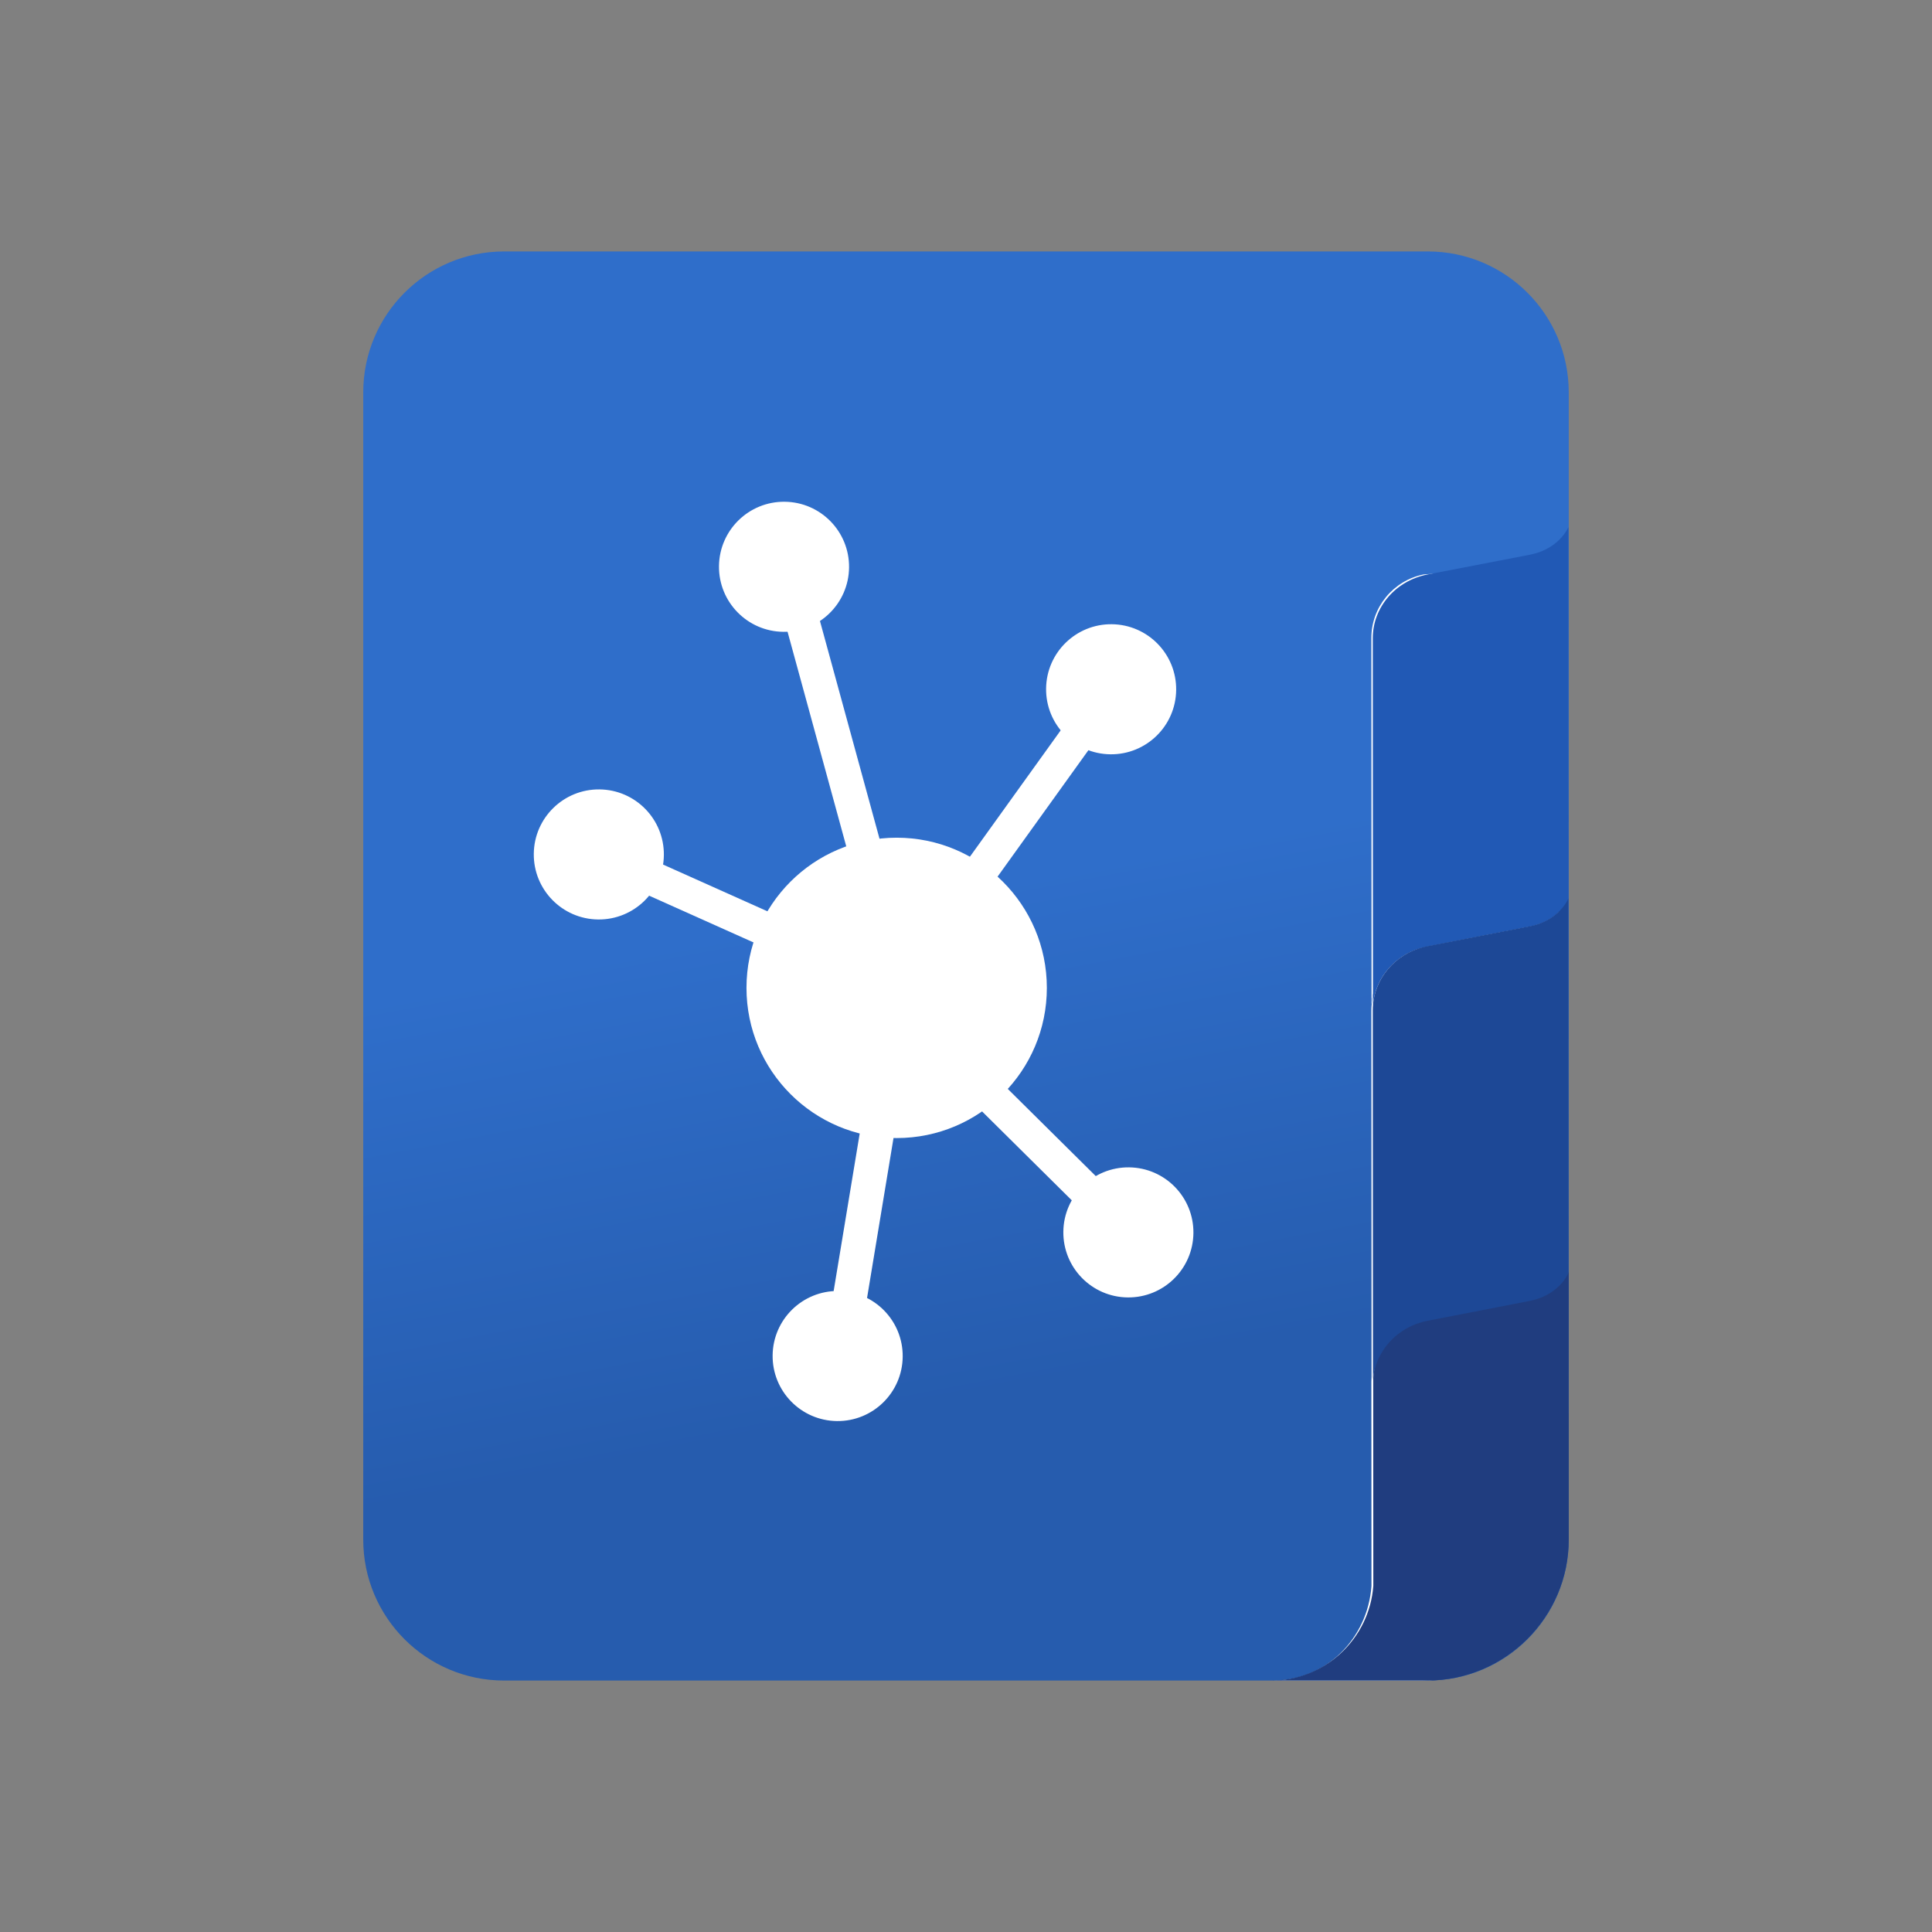 <?xml version="1.0" encoding="UTF-8" standalone="yes"?><svg xmlns="http://www.w3.org/2000/svg" xmlns:xlink="http://www.w3.org/1999/xlink" width="1700" height="1700" viewBox="0 0 1700 1700" version="1.2" baseProfile="tiny-ps"><rect x="0" y="0" width="1700" height="1700" fill="#808080" stroke="none"/><title>NotesHub</title><g id="notebook"><linearGradient id="linearGradient1" x1="920.06" y1="1217.19" x2="837.36" y2="783.76" gradientUnits="userSpaceOnUse"><stop offset="1e-05" stop-color="#265cae" stop-opacity="1"></stop><stop offset="1" stop-color="#2f6eca" stop-opacity="1"></stop></linearGradient><filter id="filter1" x="0" y="0" width="1700" height="1700" filterUnits="userSpaceOnUse" primitiveUnits="userSpaceOnUse" color-interpolation-filters="sRGB"><feGaussianBlur stdDeviation="35"></feGaussianBlur><feOffset dx="-0" dy="13" result="offsetblur"></feOffset><feFlood flood-color="#000000" flood-opacity="0.408"></feFlood><feComposite in2="offsetblur" operator="in"></feComposite><feMerge><feMergeNode></feMergeNode><feMergeNode in="SourceGraphic"></feMergeNode></feMerge></filter><path id="Path" fill="url(#linearGradient1)" stroke="none" d="M 443.66 221.25 L 1256.33 221.25 C 1324.835 221.25 1380.37 276.785 1380.37 345.29 L 1380.37 1354.71 C 1380.37 1423.215 1324.835 1478.75 1256.33 1478.75 L 443.66 1478.75 C 375.155 1478.75 319.62 1423.215 319.62 1354.71 L 319.62 345.29 C 319.62 276.785 375.155 221.25 443.66 221.25 Z"></path></g><g id="sectionsbackground"><path id="path1" fill="#ffffff" stroke="none" d="M 1252.68 505.45 C 1225.92 510.85 1206.68 534.22 1206.68 561.36 L 1206.84 883.85 C 1208.64 858.47 1227.26 837.11 1252.68 831.99 L 1338.93 814.6 C 1346.47 813.08 1353.64 809.96 1359.62 805.15 C 1364.78 801 1368.84 795.97 1371.42 790.36 L 1371.42 791.88 C 1368.83 797.49 1364.77 802.52 1359.62 806.67 C 1353.64 811.48 1346.47 814.6 1338.93 816.12 L 1252.68 833.51 C 1225.92 838.91 1206.68 862.28 1206.68 889.42 L 1206.84 1211.63 C 1206.75 1212.97 1206.68 1214.32 1206.68 1215.67 L 1206.77 1395.56 C 1203.45 1442.02 1166.35 1478.67 1120.95 1478.67 L 1252.05 1478.67 C 1317.33 1478.67 1370.75 1422.97 1370.75 1354.88 L 1370.75 1119.77 C 1370.98 1119.32 1371.22 1118.87 1371.43 1118.41 L 1371.43 1240.98 L 1371.6 1240.98 L 1371.46 912.92 L 1371.6 912.92 L 1371.43 510.25 L 1371.6 496.85"></path></g><g id="sectionsbottom"><path id="path2" fill="#203d7f" stroke="none" d="M 1368.71 1132.29 C 1362.44 1137.11 1354.92 1140.24 1347.01 1141.76 L 1256.56 1159.18 C 1228.49 1164.59 1208.32 1188.01 1208.32 1215.2 L 1208.41 1395.46 C 1204.93 1442.02 1166.02 1478.74 1118.41 1478.74 L 1255.89 1478.74 C 1324.35 1478.74 1380.36 1422.92 1380.36 1354.7 L 1380.36 1118.83 C 1377.64 1123.9 1373.66 1128.47 1368.7 1132.28 Z"></path></g><g id="sectionstop"><path id="path3" fill="#2159b5" stroke="none" d="M 1256 832.74 L 1346.13 815.32 C 1354.01 813.8 1361.51 810.67 1367.76 805.85 C 1373.15 801.7 1377.39 796.65 1380.09 791.03 L 1380.09 913.86 L 1380.27 913.86 L 1380.09 510.36 L 1380.09 463.82 C 1377.39 469.44 1373.14 474.48 1367.76 478.64 C 1361.51 483.46 1354.01 486.59 1346.13 488.11 L 1256 505.53 C 1228.03 510.94 1207.93 534.36 1207.93 561.55 L 1208.09 884.7 C 1209.97 859.26 1229.43 837.87 1256 832.73 Z"></path><path id="path4" fill="#1d4896" stroke="none" d="M 1256 1162.21 L 1346.13 1144.66 C 1354.01 1143.13 1361.51 1139.97 1367.76 1135.12 C 1373.15 1130.93 1377.39 1125.86 1380.09 1120.19 L 1380.09 1243.93 L 1380.27 1243.93 L 1380.09 837.44 L 1380.09 790.56 C 1377.39 796.22 1373.14 801.3 1367.76 805.49 C 1361.51 810.35 1354.01 813.5 1346.13 815.03 L 1256 832.58 C 1228.03 838.03 1207.93 861.63 1207.93 889.02 L 1208.09 1214.57 C 1209.97 1188.95 1229.43 1167.39 1256 1162.21 Z"></path></g><g id="hubsymbol"><g id="Group"><path id="path5" fill="#ffffff" stroke="none" d="M 921.14 869.25 C 921.14 942.234 861.974 1001.4 788.99 1001.4 C 716.006 1001.4 656.84 942.234 656.84 869.25 C 656.84 796.266 716.006 737.1 788.99 737.1 C 861.974 737.1 921.14 796.266 921.14 869.25 Z"></path><path id="path6" fill="#ffffff" stroke="none" d="M 690.505 441.497 C 722.11 441.845 747.45 467.748 747.102 499.353 C 746.755 530.958 720.852 556.298 689.247 555.95 C 657.641 555.603 632.302 529.7 632.649 498.095 C 632.997 466.489 658.9 441.15 690.505 441.497 Z"></path><path id="path7" fill="#ffffff" stroke="none" d="M 978.333 549.27 C 1009.939 549.617 1035.278 575.52 1034.931 607.126 C 1034.583 638.731 1008.68 664.07 977.075 663.723 C 945.469 663.375 920.13 637.473 920.478 605.867 C 920.825 574.262 946.728 548.922 978.333 549.27 Z"></path><path id="path8" fill="#ffffff" stroke="none" d="M 993.511 1027.176 C 1025.117 1027.523 1050.456 1053.426 1050.109 1085.031 C 1049.761 1116.637 1023.858 1141.976 992.253 1141.629 C 960.647 1141.281 935.308 1115.378 935.656 1083.773 C 936.003 1052.168 961.906 1026.828 993.511 1027.176 Z"></path><path id="path9" fill="#ffffff" stroke="none" d="M 737.702 1135.967 C 769.307 1136.314 794.647 1162.217 794.299 1193.822 C 793.952 1225.428 768.049 1250.767 736.443 1250.42 C 704.838 1250.072 679.499 1224.169 679.846 1192.564 C 680.194 1160.958 706.097 1135.619 737.702 1135.967 Z"></path><path id="path10" fill="#ffffff" stroke="none" d="M 527.548 694.611 C 559.153 694.958 584.493 720.861 584.145 752.467 C 583.798 784.072 557.895 809.411 526.289 809.064 C 494.684 808.716 469.344 782.813 469.692 751.208 C 470.04 719.603 495.943 694.263 527.548 694.611 Z"></path><path id="path11" fill="#ffffff" stroke="#ffffff" stroke-width="30" d="M 692.9 498.74 C 725.42 617.62 757.93 736.49 790.45 855.37"></path><path id="path12" fill="none" stroke="#ffffff" stroke-width="30" d="M 992.91 1084.44 L 790.45 883.84 L 787.77 900.07 L 741.1 1182.22"></path><path id="path13" fill="none" stroke="#ffffff" stroke-width="30" d="M 526.93 751.87 L 788.99 869.25 L 977.74 606.52"></path></g></g></svg>